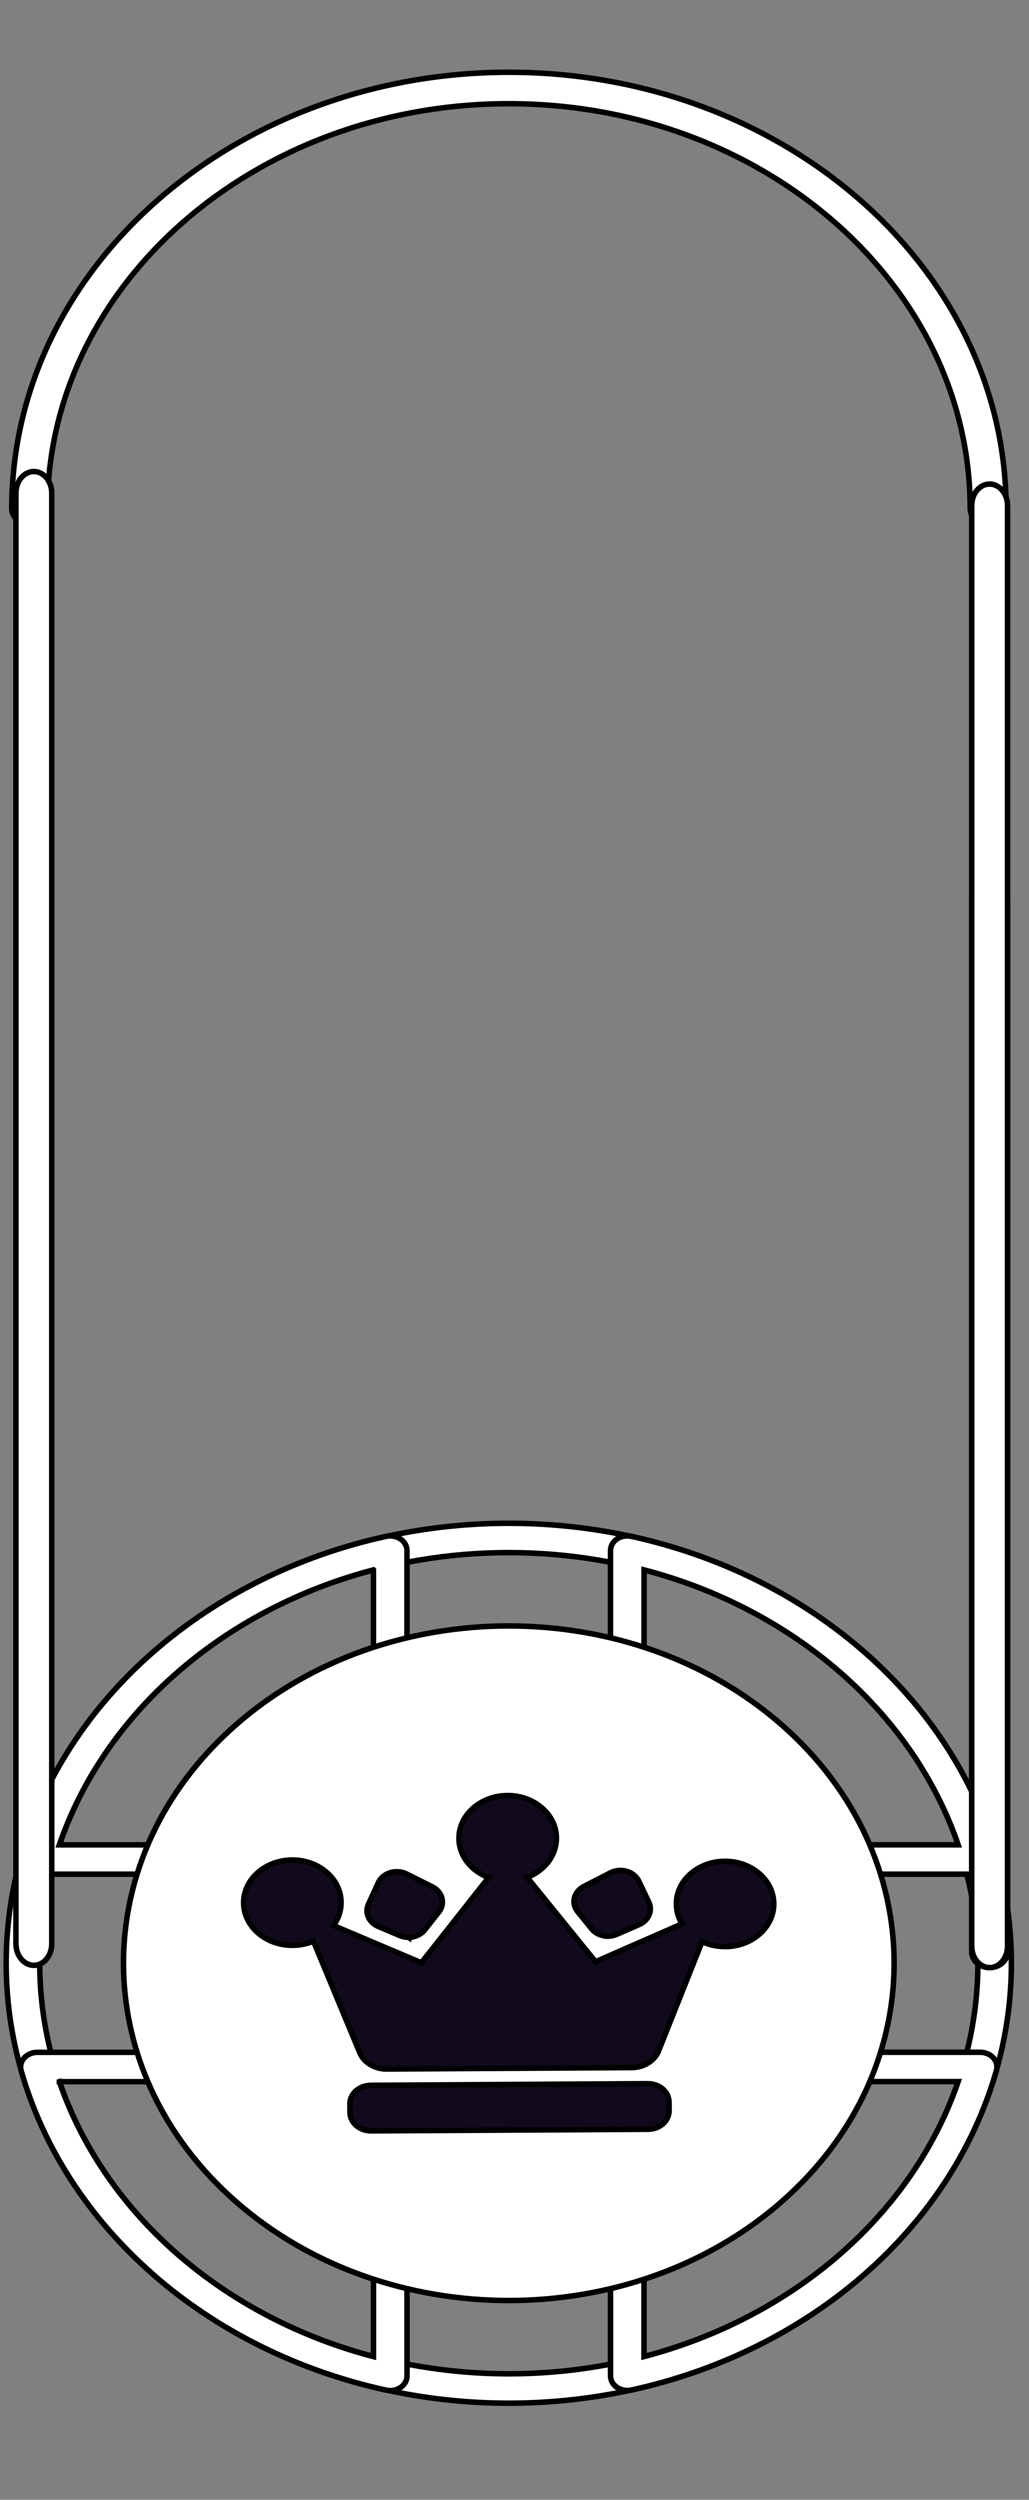 <svg width="187" height="454" xmlns="http://www.w3.org/2000/svg">
 <rect width="100%" height="100%" fill="#808080" stroke="none"/>
 <g>
  <title>background</title>
  <rect fill="none" id="canvas_background" height="456" width="189" y="-1" x="-1"/>
 </g>

 <g>
  <title>Layer 1</title>
  <g stroke="null" id="svg_15">
   <g stroke="null" id="svg_16">
    <path stroke="null" id="svg_1" fill="white" d="m27.847,413.076c-35.63,-31.17 -35.63,-81.881 0,-113.049c35.63,-31.169 93.598,-31.169 129.228,0c35.63,31.169 35.63,81.88 0,113.049c-35.63,31.17 -93.598,31.17 -129.228,0zm124.922,-109.282c-33.256,-29.092 -87.359,-29.092 -120.606,0c-33.256,29.092 -33.256,76.422 0,105.506c33.256,29.092 87.359,29.092 120.606,0c33.256,-29.092 33.256,-76.421 0,-105.506z"/>
    <path stroke="null" id="svg_2" fill="white" d="m153.762,339.595c-0.321,-0.28 -0.581,-0.637 -0.728,-1.032c-3.163,-8.185 -8.327,-15.44 -15.346,-21.58c-7.01,-6.132 -15.311,-10.65 -24.669,-13.424c-1.239,-0.372 -2.071,-1.38 -2.071,-2.524l0,-19.428c0,-0.819 0.433,-1.592 1.17,-2.1c0.745,-0.508 1.707,-0.682 2.608,-0.485c15.995,3.502 30.639,10.764 42.337,21.004c11.698,10.241 19.999,23.043 24.002,37.036c0.225,0.796 0.017,1.638 -0.555,2.289c-0.581,0.652 -1.464,1.024 -2.4,1.024l-22.208,0c-0.832,0 -1.594,-0.296 -2.158,-0.788l0.017,0.008zm-11.767,-26.379c7.157,6.261 12.555,13.599 16.073,21.83l16.065,0c-4.038,-11.764 -11.377,-22.513 -21.368,-31.252c-9.991,-8.74 -22.277,-15.16 -35.717,-18.685l0,14.054c9.41,3.07 17.798,7.792 24.955,14.061l-0.009,-0.008z"/>
    <path stroke="null" id="svg_3" fill="white" d="m183.098,163.239l0,191.264c0,1.582 -1.465,2.847 -3.253,2.847c-1.789,0 -3.254,-1.281 -3.254,-2.847l0,-191.264c0,-1.581 1.465,-2.846 3.254,-2.846c1.789,0 3.253,1.282 3.253,2.846z"/>
    <path stroke="null" id="svg_4" fill="white" d="m182.798,92.377c0,1.581 -1.461,2.847 -3.245,2.847c-1.784,0 -3.245,-1.282 -3.245,-2.847c0,-40.55 -37.613,-73.543 -83.841,-73.543c-46.228,0 -83.841,32.993 -83.841,73.543c0,1.581 -1.461,2.847 -3.245,2.847c-1.784,0 -3.245,-1.282 -3.245,-2.847c0,-43.696 40.535,-79.252 90.351,-79.252c49.815,0 90.351,35.556 90.351,79.252l-0.038,0l-0,0z"/>
    <path stroke="null" id="svg_5" fill="white" d="m27.845,413.076c-11.698,-10.234 -20.007,-23.044 -24.01,-37.037c-0.225,-0.795 -0.017,-1.636 0.555,-2.281c0.581,-0.652 1.464,-1.024 2.4,-1.024l22.208,0c1.308,0 2.469,0.728 2.885,1.812c3.163,8.187 8.327,15.441 15.345,21.58c7.01,6.132 15.311,10.65 24.669,13.424c1.239,0.363 2.071,1.379 2.071,2.524l0,19.428c0,0.819 -0.433,1.591 -1.17,2.1c-0.745,0.507 -1.707,0.681 -2.617,0.485c-15.995,-3.502 -30.63,-10.763 -42.337,-20.997l0,-0.014l0,0zm-17.061,-35.021c4.038,11.764 11.377,22.513 21.367,31.253c9.991,8.74 22.278,15.161 35.725,18.692l0,-14.053c-9.41,-3.071 -17.798,-7.793 -24.955,-14.054c-7.157,-6.261 -12.555,-13.599 -16.073,-21.83l-16.065,0l0,-0.008z"/>
    <path stroke="null" id="svg_6" fill="white" d="m111.841,433.376c-0.572,-0.501 -0.892,-1.175 -0.892,-1.887l0,-19.428c0,-1.145 0.832,-2.161 2.071,-2.525c9.358,-2.767 17.65,-7.283 24.669,-13.424c7.019,-6.14 12.174,-13.394 15.345,-21.58c0.416,-1.083 1.577,-1.81 2.886,-1.81l22.208,0c0.936,0 1.82,0.379 2.4,1.022c0.58,0.645 0.78,1.494 0.554,2.282c-4.012,13.994 -12.313,26.796 -24.01,37.036c-11.698,10.242 -26.341,17.502 -42.336,21.005c-0.91,0.197 -1.872,0.016 -2.608,-0.485c-0.095,-0.077 -0.19,-0.144 -0.277,-0.221l-0.009,0.016zm5.199,-19.436l0,14.054c13.448,-3.533 25.735,-9.954 35.725,-18.692c9.991,-8.74 17.321,-19.489 21.368,-31.253l-16.065,0c-3.509,8.231 -8.907,15.561 -16.073,21.83c-7.157,6.261 -15.545,10.992 -24.955,14.061z"/>
    <path stroke="null" id="svg_7" fill="white" d="m4.633,339.595c-0.087,-0.075 -0.173,-0.16 -0.243,-0.243c-0.581,-0.645 -0.78,-1.492 -0.555,-2.289c4.003,-13.993 12.304,-26.803 24.01,-37.036c11.706,-10.233 26.341,-17.502 42.336,-21.004c0.91,-0.197 1.872,-0.015 2.608,0.485c0.736,0.508 1.17,1.281 1.17,2.1l0,19.428c0,1.145 -0.832,2.16 -2.071,2.524c-9.358,2.767 -17.651,7.284 -24.669,13.424c-7.01,6.132 -12.174,13.393 -15.345,21.58c-0.416,1.084 -1.577,1.812 -2.885,1.812l-22.208,0c-0.815,0 -1.594,-0.28 -2.158,-0.772l0.009,-0.008zm63.236,-54.486c-13.448,3.532 -25.735,9.953 -35.725,18.693c-9.991,8.74 -17.321,19.488 -21.367,31.253l16.065,0c3.509,-8.231 8.908,-15.562 16.073,-21.831c7.157,-6.261 15.545,-10.983 24.955,-14.061l0,-14.053z"/>
    <path stroke="null" id="svg_8" fill="white" d="m142.002,313.216c-27.312,-23.892 -71.762,-23.9 -99.074,0c-27.32,23.9 -27.312,62.778 0,86.671c27.312,23.891 71.754,23.899 99.074,0c27.32,-23.901 27.312,-62.779 0,-86.671z"/>
    <path stroke="null" id="svg_9" fill="#110A1D" d="m117.723,378.425l-50.324,0.293c-2.12,0.013 -3.827,1.526 -3.813,3.379l0.012,1.57c0.014,1.854 1.744,3.347 3.864,3.334l50.324,-0.291c2.12,-0.013 3.827,-1.526 3.813,-3.381l-0.012,-1.569c-0.014,-1.855 -1.744,-3.347 -3.864,-3.336z"/>
    <path stroke="null" id="svg_10" fill="#110A1D" d="m74.255,351.851c-0.546,0 -1.1,-0.106 -1.603,-0.318l-3.925,-1.66c-1.707,-0.728 -2.487,-2.493 -1.776,-4.032l1.802,-3.926c0.554,-1.198 1.863,-1.98 3.336,-1.986c0.633,0 1.256,0.136 1.811,0.416l4.679,2.335c0.875,0.432 1.508,1.183 1.733,2.047c0.225,0.864 0.026,1.774 -0.546,2.501l-2.565,3.251c-0.667,0.849 -1.776,1.366 -2.955,1.366l0.009,0.006l0,-0z"/>
    <path stroke="null" id="svg_11" fill="#110A1D" d="m110.486,351.64c-1.178,0 -2.296,-0.493 -2.972,-1.335l-2.539,-3.13c-0.589,-0.72 -0.797,-1.63 -0.589,-2.493c0.208,-0.865 0.832,-1.623 1.707,-2.069l4.826,-2.479c0.546,-0.281 1.17,-0.432 1.802,-0.44c1.473,-0.008 2.799,0.758 3.371,1.948l1.82,3.813c0.728,1.53 -0.026,3.312 -1.716,4.056l-4.107,1.796c-0.494,0.213 -1.048,0.334 -1.594,0.334l-0.009,0z"/>
    <path stroke="null" id="svg_12" fill="#110A1D" d="m70.301,375.775c-2.209,0.014 -4.194,-1.198 -4.947,-3.018l-8.396,-20.216c-0.537,0.229 -1.109,0.403 -1.69,0.531c-0.684,0.152 -1.378,0.227 -2.08,0.227c-0.407,0 -0.806,-0.014 -1.196,-0.059c-4.376,-0.486 -7.694,-3.768 -7.72,-7.633c-0.035,-4.276 3.916,-7.777 8.803,-7.808c4.887,-0.03 8.89,3.426 8.916,7.7c0,0.985 -0.191,1.934 -0.589,2.82c-0.217,0.486 -0.485,0.948 -0.797,1.388l15.969,6.762l12.217,-15.487c-0.511,-0.189 -1.005,-0.424 -1.473,-0.704c-0.884,-0.523 -1.655,-1.175 -2.279,-1.942c-1.057,-1.303 -1.629,-2.842 -1.638,-4.435c-0.035,-4.275 3.916,-7.776 8.803,-7.806c0.217,0 0.442,0 0.659,0.014c4.376,0.257 7.911,3.328 8.232,7.155c0.147,1.812 -0.399,3.549 -1.577,5.026c-0.624,0.772 -1.386,1.433 -2.262,1.956c-0.459,0.28 -0.953,0.515 -1.464,0.704l12.434,15.327l15.709,-6.875c-0.295,-0.493 -0.529,-1.008 -0.702,-1.546c-0.208,-0.651 -0.321,-1.334 -0.321,-2.023c0,-0.312 0.017,-0.622 0.052,-0.924c0.503,-3.897 4.263,-6.853 8.743,-6.875c4.887,-0.03 8.89,3.426 8.916,7.7c0.035,4.078 -3.587,7.505 -8.24,7.785l-0.554,0.014c-0.901,0 -1.785,-0.106 -2.643,-0.333c-0.555,-0.152 -1.092,-0.341 -1.595,-0.584l-7.885,19.821c-0.719,1.826 -2.695,3.055 -4.904,3.071l-44.503,0.257l0,0.008z"/>
    <path stroke="null" id="svg_13" fill="white" d="m183.098,91.804l0,261.652c0,2.164 -1.465,3.894 -3.253,3.894c-1.789,0 -3.254,-1.752 -3.254,-3.894l0,-261.652c0,-2.163 1.465,-3.894 3.254,-3.894c1.789,0 3.253,1.753 3.253,3.894z"/>
    <path stroke="null" id="svg_14" fill="white" d="m9.405,89.556l0,263.457c0,2.179 -1.465,3.921 -3.254,3.921c-1.789,0 -3.254,-1.765 -3.254,-3.921l0,-263.457c0,-2.178 1.465,-3.921 3.254,-3.921c1.789,0 3.254,1.766 3.254,3.921z"/>
   </g>
  </g>
 </g>
</svg>